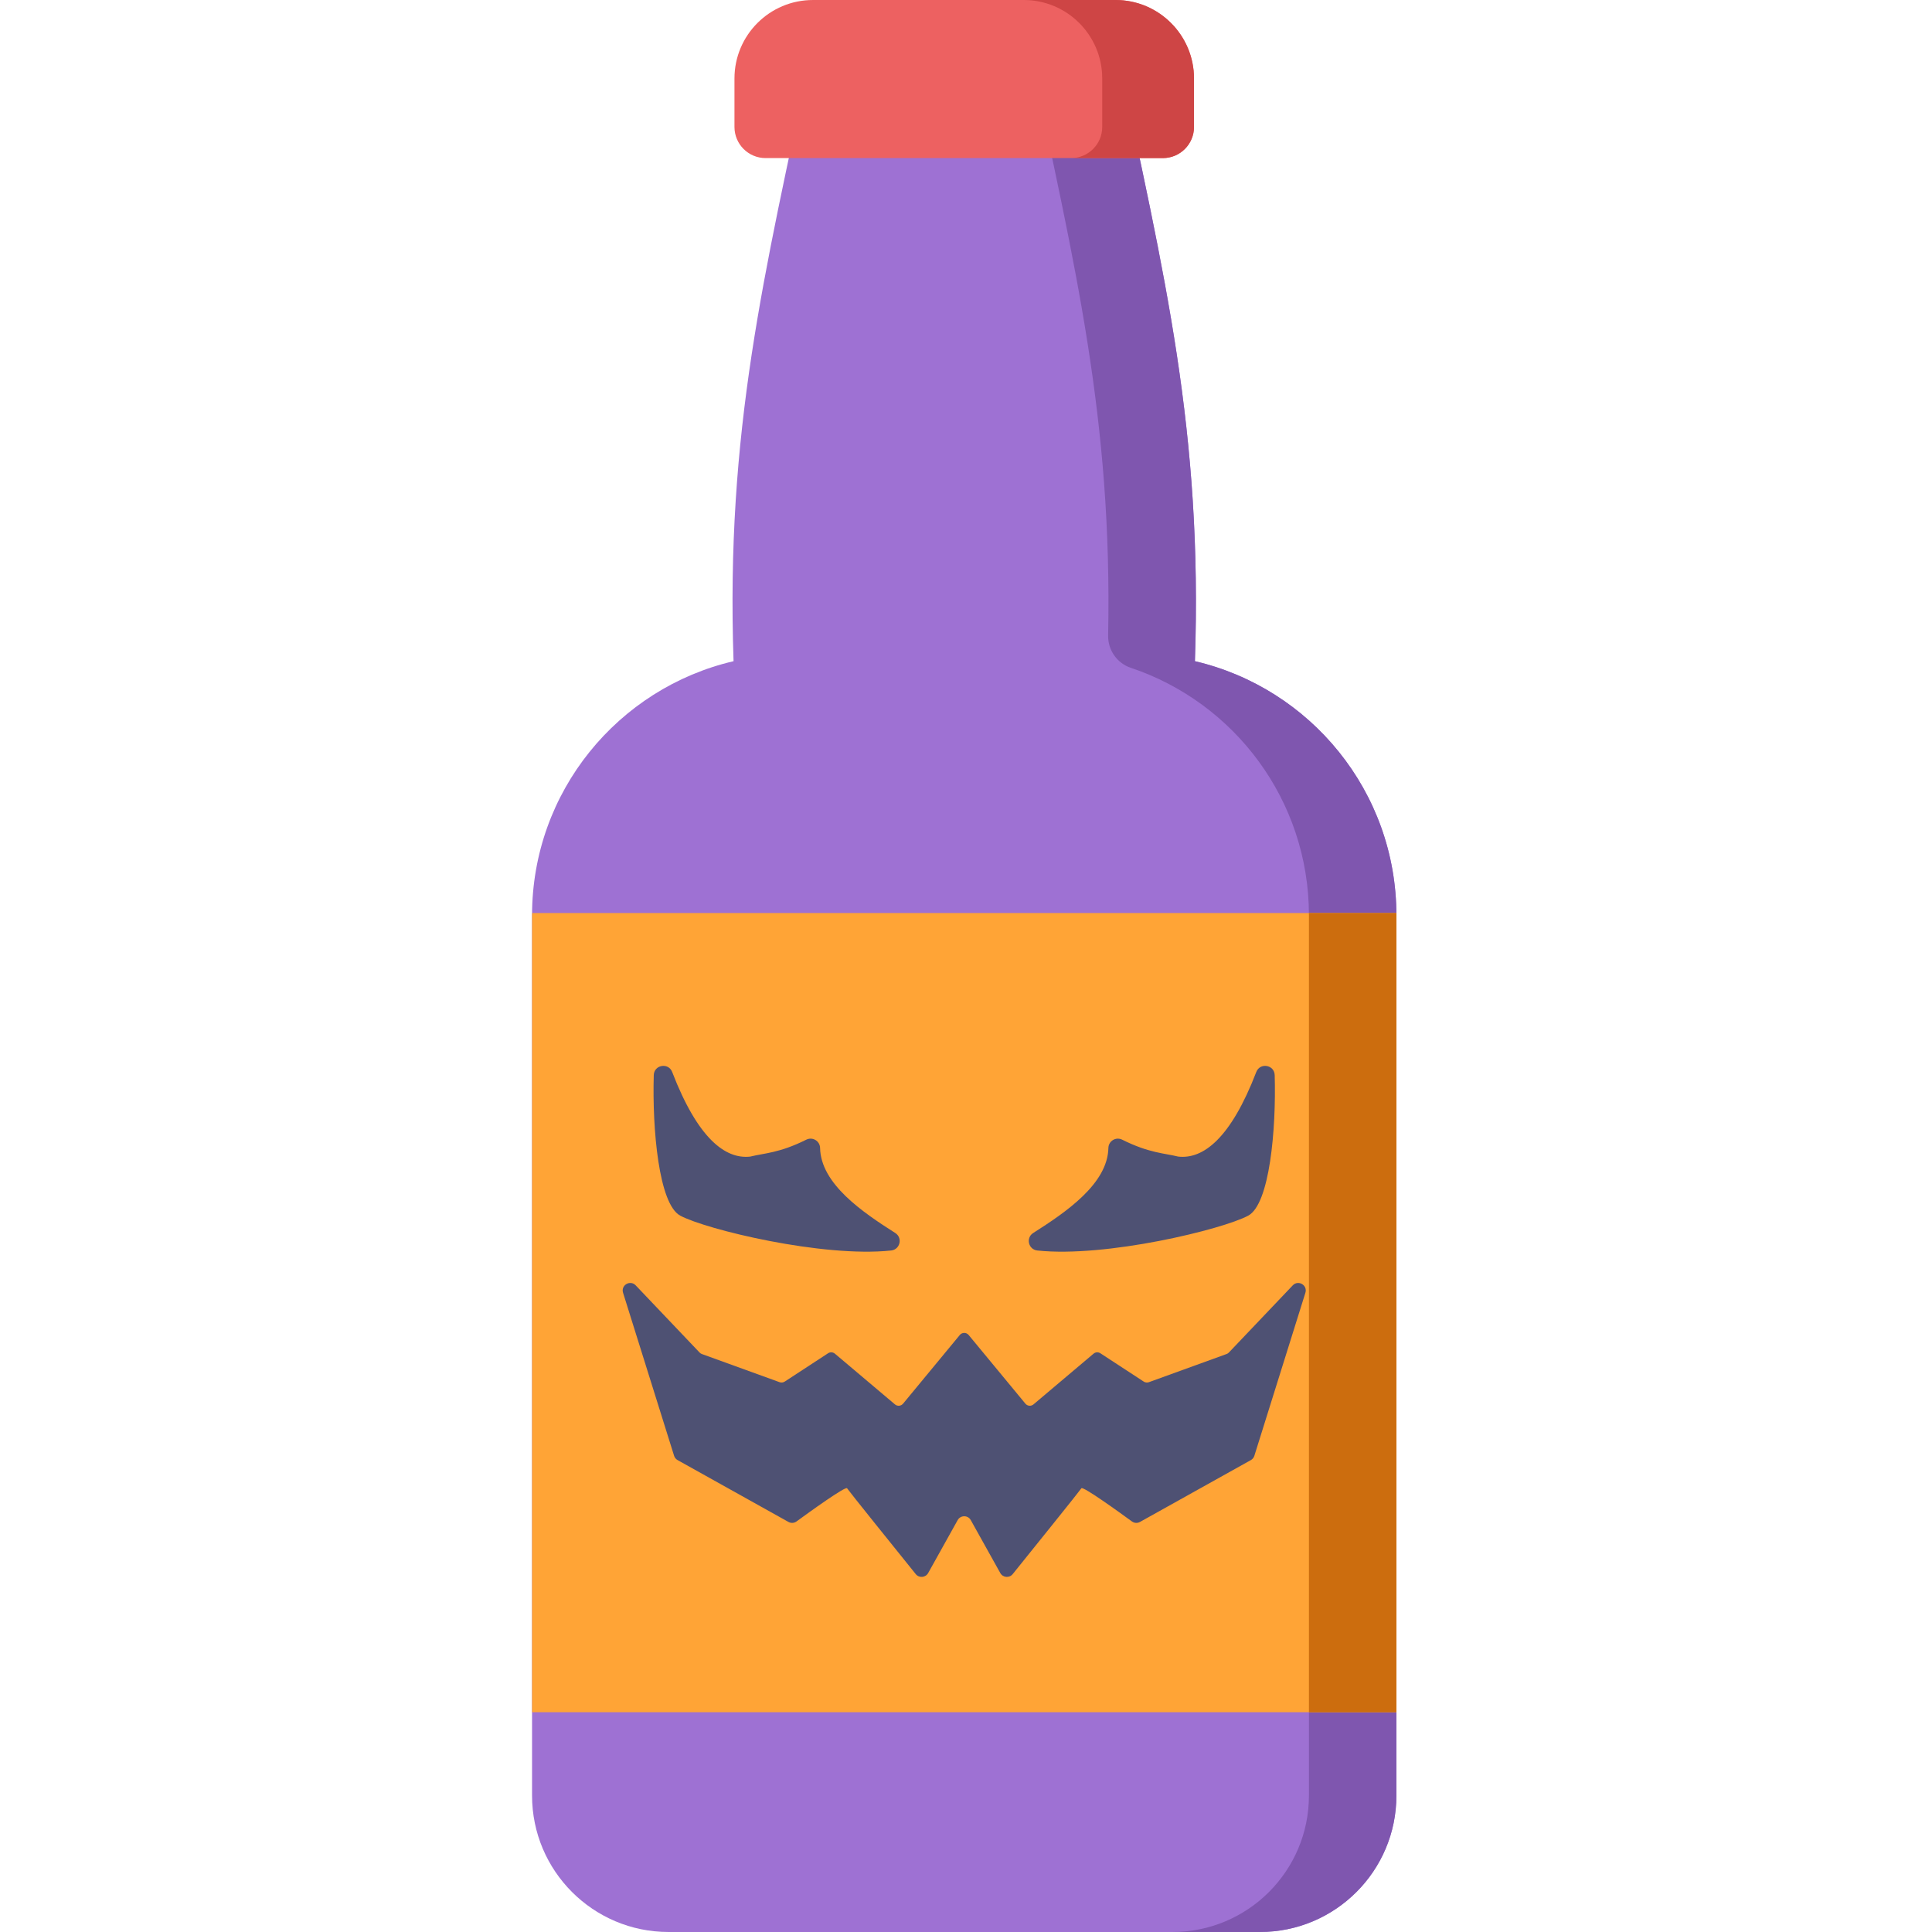 <svg height="512pt" viewBox="-141 0 512 512.001" width="512pt" xmlns="http://www.w3.org/2000/svg"><path d="m175.664 175.223c2.059-60.844-7.895-101.73-20.891-162.406h-80.484c-12.996 60.676-22.949 101.562-20.891 162.406-30.598 7.137-53.398 34.566-53.398 67.34v233.273c0 19.973 16.191 36.164 36.168 36.164h156.727c19.973 0 36.164-16.191 36.164-36.164v-233.273c.004-32.773-22.797-60.203-53.395-67.34zm0 0" fill="#9e71d3"/><path d="m175.664 175.223c2.059-60.844-7.895-101.73-20.891-162.406h-23.18c12.504 58.375 22.191 98.438 21.074 155.574-.078 3.863 2.336 7.355 5.996 8.582 27.438 9.176 47.219 35.066 47.219 65.59v233.273c0 19.973-16.191 36.164-36.168 36.164h23.18c19.977 0 36.168-16.191 36.168-36.164v-233.273c0-32.773-22.801-60.203-53.398-67.34zm0 0" fill="#7f56af"/><path d="m0 242.562v211.199h229.062v-211.199c0-.199-.012-.398-.016-.598h-229.031c-.004.199-.016.398-.016.598zm0 0" fill="#ffa436"/><path d="m205.871 241.965c0 .199.012.398.012.598v211.199h23.18v-211.199c0-.199-.012-.398-.016-.598zm0 0" fill="#cc6d0e"/><path d="m167.172 41.895h-105.281c-4.559 0-8.25-3.691-8.25-8.246v-12.848c0-11.488 9.312-20.801 20.801-20.801h80.18c11.488 0 20.801 9.312 20.801 20.801v12.844c0 4.559-3.691 8.25-8.25 8.25zm0 0" fill="#ed6161"/><path d="m154.621 0h-24.32c11.488 0 20.801 9.312 20.801 20.801v12.844c0 4.559-3.691 8.25-8.25 8.25h24.32c4.559 0 8.25-3.691 8.25-8.25v-12.844c0-11.488-9.312-20.801-20.801-20.801zm0 0" fill="#ce4545"/><g fill="#4e5173"><path d="m191.93 284.086c.992-2.57 4.801-1.918 4.879.84.418 14.355-1.332 34.16-7.008 37.227-6.762 3.652-37.711 11.184-55.902 9.242-2.375-.254-3.105-3.359-1.09-4.641 8.637-5.488 19.727-13 19.926-22.535.039-1.848 1.992-3.02 3.645-2.195 7.168 3.578 11.164 3.562 14.855 4.484 6.609.75 13.914-4.793 20.695-22.422zm0 0"/><path d="m37.133 284.086c-.992-2.57-4.801-1.918-4.879.84-.418 14.355 1.332 34.16 7.008 37.227 6.762 3.652 37.711 11.184 55.902 9.242 2.375-.254 3.109-3.359 1.09-4.641-8.637-5.488-19.727-13-19.922-22.535-.039-1.848-1.996-3.02-3.648-2.195-7.168 3.578-11.164 3.562-14.855 4.484-6.609.75-13.914-4.793-20.695-22.422zm0 0"/><path d="m112.789 402.852-7.816 14.02c-.688 1.234-2.406 1.383-3.293.281-4.895-6.074-17.82-22.129-18.195-22.742-.391-.637-10.168 6.43-13.398 8.789-.629.457-1.461.508-2.141.129l-29.375-16.387c-.445-.246-.777-.656-.93-1.145l-13.523-43.195c-.633-2.016 1.891-3.5 3.348-1.969l16.938 17.809c.16.172.359.301.582.383l20.625 7.473c.445.16.945.102 1.348-.16l11.488-7.508c.562-.367 1.297-.32 1.809.109l15.918 13.441c.648.543 1.613.457 2.152-.195l15.035-18.199c.605-.734 1.734-.734 2.34 0l15.039 18.199c.535.652 1.504.738 2.148.195l15.918-13.441c.512-.43 1.246-.477 1.809-.109l11.488 7.508c.402.262.902.32 1.352.16l20.621-7.473c.223-.082.422-.211.582-.383l16.938-17.809c1.457-1.531 3.98-.047 3.348 1.969l-13.523 43.195c-.152.488-.484.898-.93 1.145l-29.375 16.387c-.68.379-1.512.328-2.141-.129-3.23-2.359-13.008-9.426-13.395-8.789-.379.613-13.305 16.668-18.199 22.742-.887 1.102-2.602.953-3.293-.281l-7.816-14.02c-.758-1.367-2.719-1.367-3.48 0zm0 0"/></g></svg>